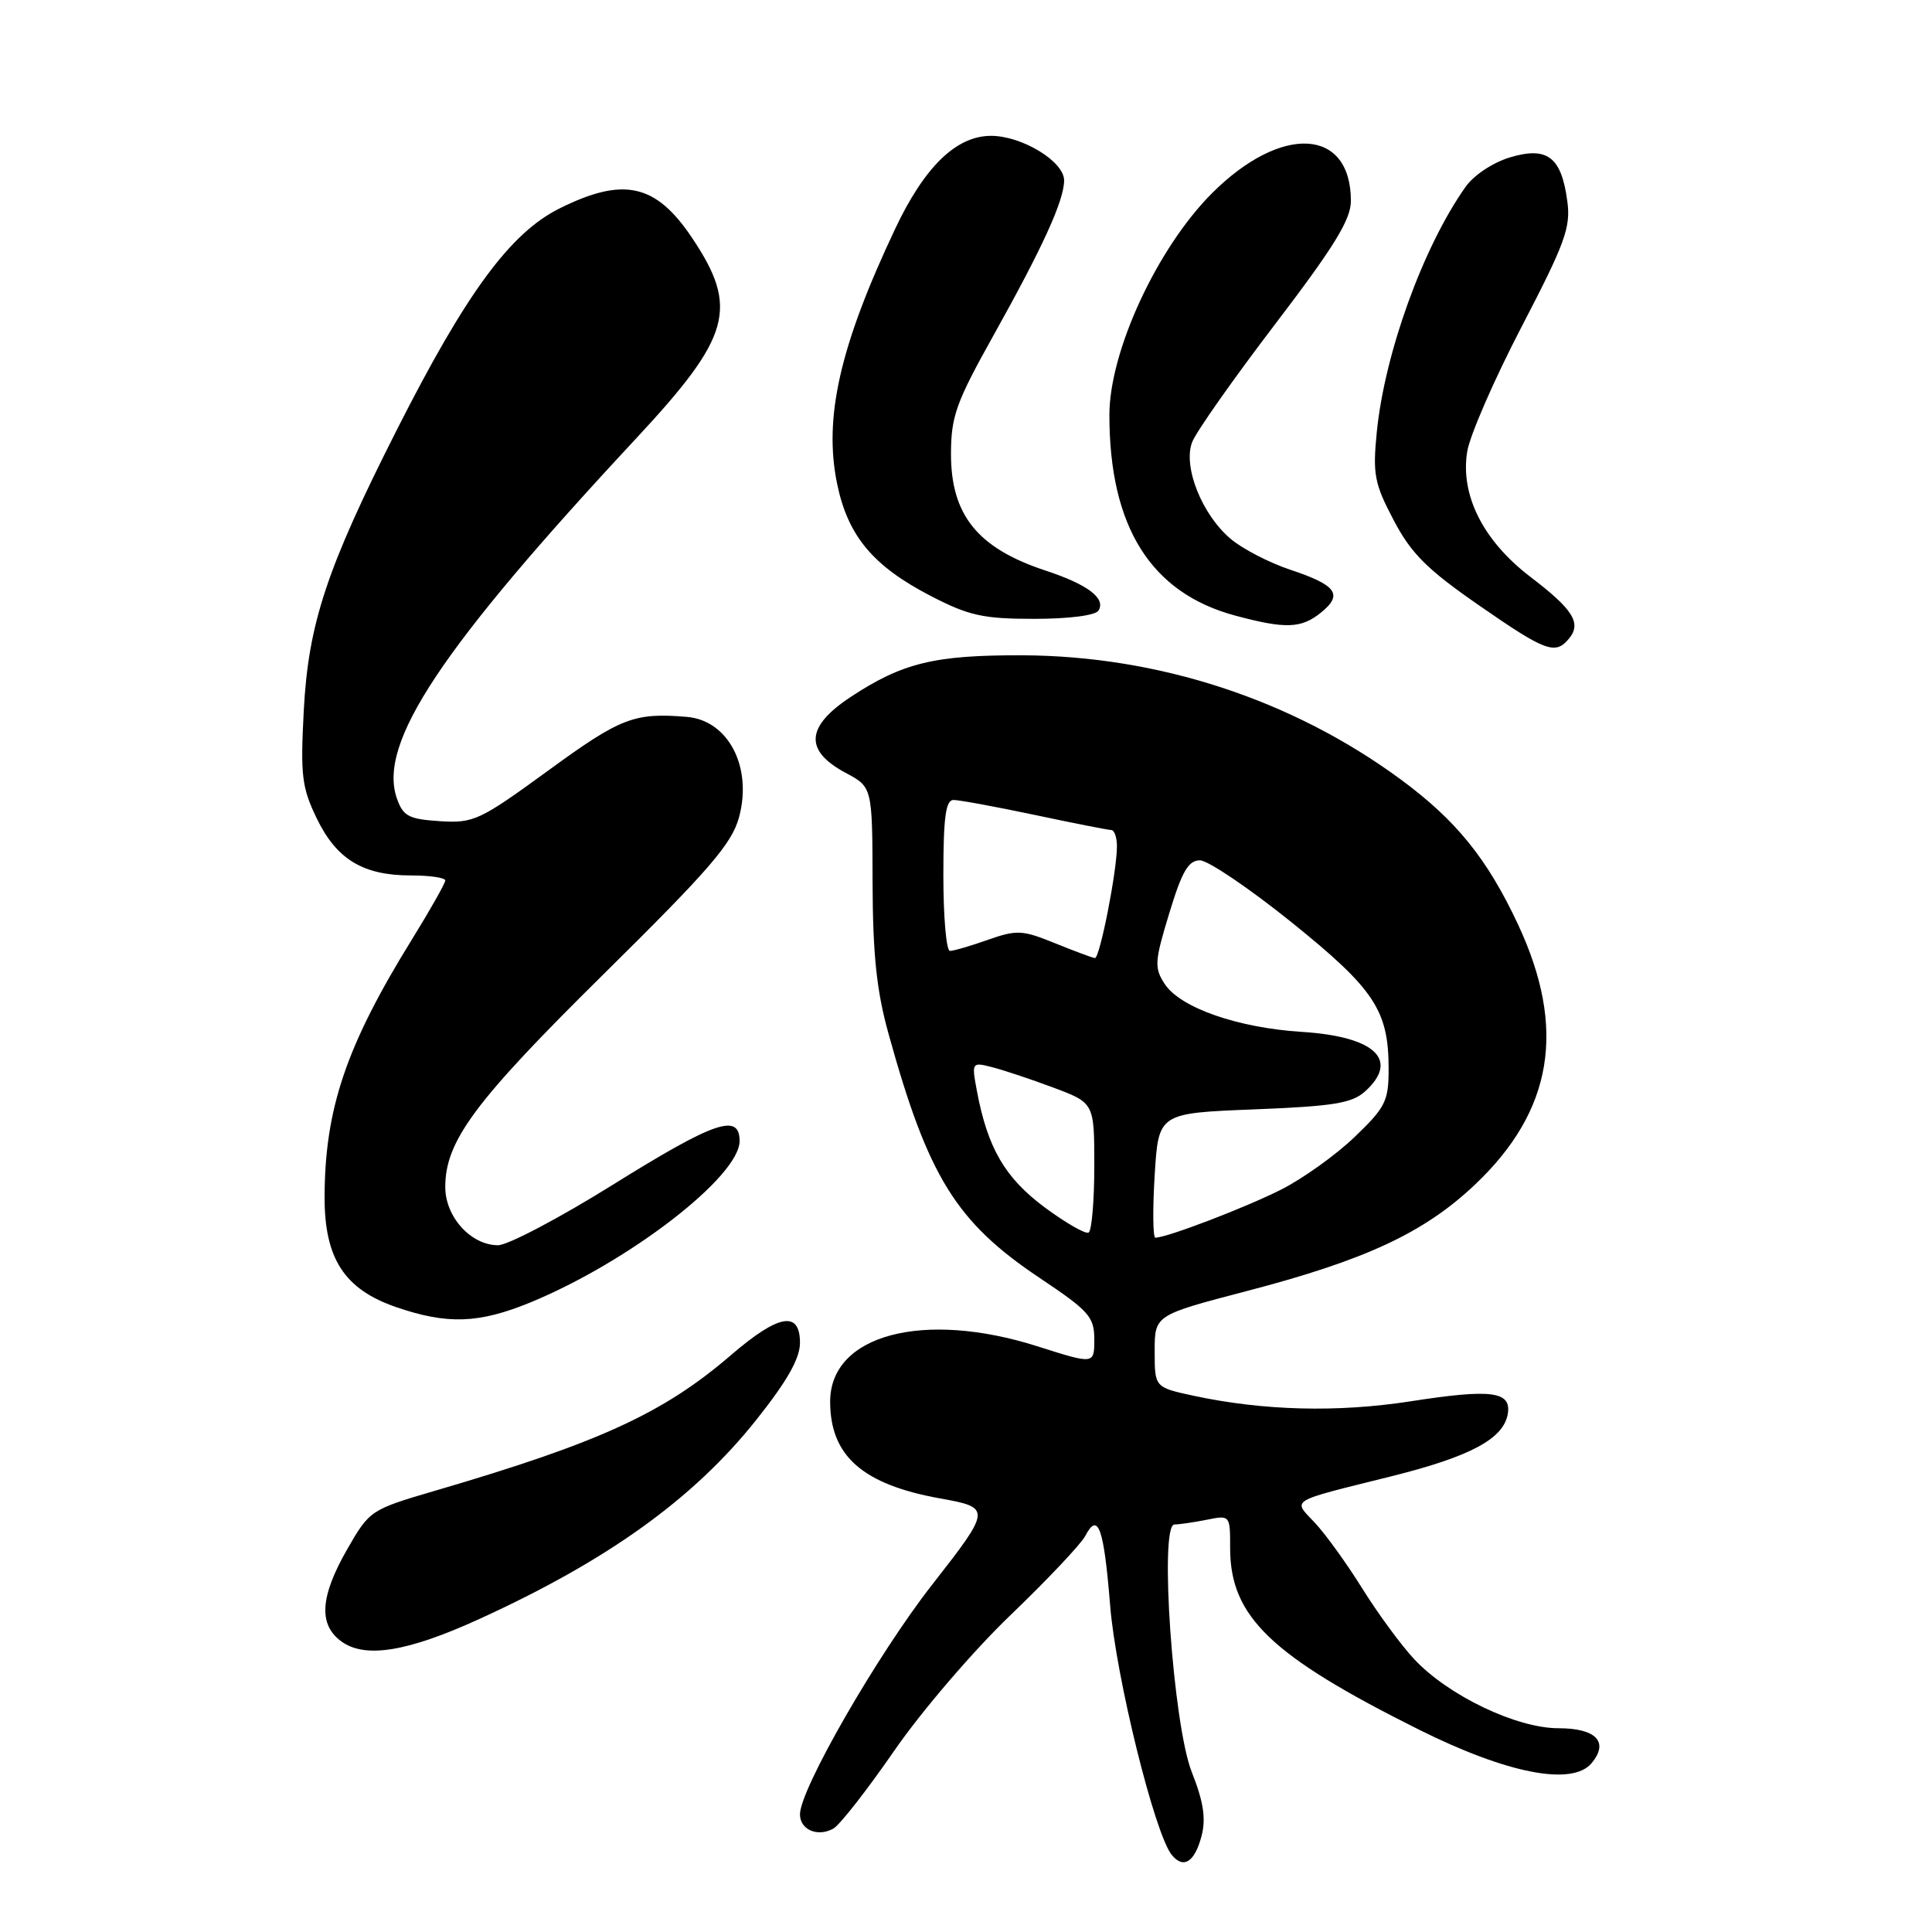 <?xml version="1.0" encoding="UTF-8" standalone="no"?>
<!DOCTYPE svg PUBLIC "-//W3C//DTD SVG 1.1//EN" "http://www.w3.org/Graphics/SVG/1.1/DTD/svg11.dtd" >
<svg xmlns="http://www.w3.org/2000/svg" xmlns:xlink="http://www.w3.org/1999/xlink" version="1.1" viewBox="0 0 256 256">
 <g >
 <path fill="currentColor"
d=" M 159.22 243.25 C 159.81 240.96 159.47 238.73 157.92 234.82 C 155.43 228.54 153.58 202.00 155.62 202.00 C 156.24 202.00 158.16 201.72 159.88 201.38 C 163.00 200.75 163.00 200.76 163.00 205.14 C 163.00 214.20 168.39 219.39 187.99 229.17 C 199.70 235.02 208.35 236.70 210.90 233.62 C 213.23 230.82 211.50 229.00 206.50 229.00 C 200.94 229.00 191.89 224.67 187.38 219.84 C 185.66 218.00 182.58 213.80 180.52 210.50 C 178.47 207.20 175.64 203.28 174.23 201.78 C 171.27 198.62 170.55 199.06 184.43 195.60 C 194.91 192.98 199.30 190.61 199.80 187.28 C 200.24 184.35 197.58 184.02 186.85 185.69 C 177.19 187.18 167.44 186.93 158.18 184.95 C 153.00 183.83 153.00 183.83 153.00 179.05 C 153.00 174.26 153.00 174.26 165.25 171.06 C 180.95 166.96 188.69 163.35 195.41 157.00 C 205.79 147.18 207.60 136.28 201.13 122.46 C 197.06 113.77 192.95 108.69 185.59 103.27 C 171.24 92.71 153.55 86.91 135.48 86.83 C 123.84 86.79 119.59 87.82 112.72 92.35 C 106.76 96.28 106.55 99.46 112.04 102.40 C 115.59 104.29 115.59 104.29 115.62 116.90 C 115.65 126.50 116.15 131.29 117.74 137.00 C 122.98 155.94 126.69 161.93 137.77 169.34 C 144.31 173.71 145.00 174.49 145.00 177.48 C 145.00 180.79 145.00 180.79 137.46 178.39 C 122.31 173.58 110.00 176.87 110.00 185.72 C 110.00 192.92 114.30 196.70 124.57 198.55 C 131.38 199.77 131.37 199.93 123.49 210.01 C 116.25 219.27 106.00 237.09 106.00 240.41 C 106.00 242.45 108.35 243.46 110.42 242.30 C 111.27 241.83 114.90 237.18 118.50 231.97 C 122.10 226.75 129.02 218.68 133.91 214.00 C 138.78 209.32 143.24 204.60 143.81 203.51 C 145.50 200.26 146.27 202.42 147.10 212.74 C 147.86 222.18 153.00 243.00 155.26 245.78 C 156.82 247.70 158.31 246.74 159.22 243.25 Z  M 63.46 214.55 C 80.48 206.79 91.89 198.60 100.18 188.18 C 104.29 183.02 106.00 180.01 106.00 177.93 C 106.00 173.62 103.17 174.13 96.83 179.58 C 87.89 187.27 79.42 191.15 57.75 197.50 C 49.09 200.04 48.98 200.11 46.01 205.28 C 42.40 211.58 42.17 215.28 45.25 217.51 C 48.39 219.78 53.99 218.87 63.46 214.55 Z  M 70.30 172.57 C 83.34 167.20 98.00 155.89 98.00 151.19 C 98.00 147.44 94.68 148.59 81.18 157.00 C 74.12 161.40 67.28 165.00 65.99 165.00 C 62.40 165.00 59.00 161.24 59.00 157.29 C 59.00 151.18 62.90 145.94 80.02 129.04 C 94.03 115.21 96.98 111.79 97.93 108.28 C 99.72 101.62 96.50 95.44 91.00 94.99 C 84.03 94.41 82.24 95.10 72.70 102.06 C 63.55 108.73 62.77 109.09 58.28 108.81 C 54.15 108.54 53.42 108.15 52.59 105.80 C 50.03 98.48 58.39 85.91 84.25 58.14 C 96.87 44.59 97.93 40.82 91.69 31.50 C 86.89 24.34 82.61 23.40 74.14 27.62 C 67.61 30.87 61.77 38.82 52.59 56.94 C 43.28 75.33 40.86 82.62 40.25 94.17 C 39.80 102.75 39.99 104.35 41.97 108.44 C 44.60 113.88 48.11 116.00 54.45 116.00 C 56.95 116.00 59.00 116.30 59.00 116.67 C 59.00 117.03 57.03 120.52 54.62 124.42 C 45.88 138.54 43.04 146.90 43.01 158.60 C 42.99 166.78 45.64 170.85 52.52 173.21 C 59.30 175.53 63.46 175.38 70.30 172.57 Z  M 207.89 84.63 C 209.59 82.58 208.47 80.77 202.80 76.45 C 196.54 71.67 193.48 65.63 194.41 59.85 C 194.75 57.72 197.99 50.27 201.62 43.30 C 207.37 32.25 208.15 30.13 207.68 26.68 C 206.90 20.80 205.04 19.37 200.09 20.85 C 197.82 21.53 195.27 23.22 194.18 24.78 C 188.56 32.74 183.47 46.81 182.43 57.27 C 181.88 62.85 182.11 64.07 184.67 68.93 C 187.00 73.36 189.09 75.44 195.93 80.18 C 204.81 86.34 206.08 86.81 207.89 84.63 Z  M 175.05 81.16 C 178.00 78.77 177.10 77.53 170.96 75.49 C 168.20 74.57 164.65 72.74 163.08 71.41 C 159.27 68.21 156.73 61.84 157.96 58.60 C 158.47 57.25 163.42 50.22 168.95 42.97 C 176.80 32.67 179.00 29.10 179.00 26.62 C 179.00 16.93 169.79 16.42 160.60 25.60 C 153.33 32.87 147.00 46.55 147.00 54.99 C 147.00 69.81 152.49 78.56 163.67 81.57 C 170.35 83.36 172.42 83.29 175.05 81.16 Z  M 145.56 80.90 C 146.56 79.28 144.12 77.44 138.50 75.59 C 129.54 72.63 126.00 68.24 126.01 60.12 C 126.02 55.17 126.69 53.31 131.61 44.50 C 138.19 32.72 141.00 26.56 141.00 23.90 C 141.00 21.40 135.44 18.01 131.33 18.00 C 126.71 18.00 122.51 22.07 118.60 30.35 C 111.28 45.84 109.11 55.39 110.93 64.14 C 112.36 71.04 115.70 75.02 123.35 78.98 C 128.40 81.59 130.28 82.00 137.04 82.00 C 141.65 82.00 145.16 81.55 145.56 80.90 Z  M 138.38 159.95 C 133.14 156.03 130.86 152.11 129.44 144.53 C 128.74 140.78 128.77 140.72 131.40 141.39 C 132.88 141.76 136.54 142.98 139.54 144.10 C 145.00 146.14 145.00 146.14 145.00 154.51 C 145.00 159.12 144.66 163.08 144.25 163.32 C 143.84 163.56 141.20 162.04 138.38 159.95 Z  M 153.00 155.75 C 153.50 147.50 153.50 147.50 166.15 147.00 C 176.73 146.58 179.14 146.19 180.90 144.60 C 185.48 140.44 182.18 137.34 172.50 136.73 C 163.99 136.19 156.39 133.53 154.33 130.38 C 152.93 128.24 152.98 127.42 154.93 121.02 C 156.61 115.48 157.46 114.00 159.00 114.00 C 160.06 114.00 165.50 117.68 171.09 122.17 C 182.12 131.05 184.00 133.87 184.00 141.64 C 184.00 145.91 183.58 146.74 179.50 150.65 C 177.03 153.03 172.65 156.16 169.77 157.62 C 165.09 159.99 154.62 164.00 153.09 164.00 C 152.77 164.00 152.72 160.29 153.00 155.75 Z  M 139.79 124.98 C 135.47 123.22 134.72 123.19 130.91 124.53 C 128.62 125.34 126.36 126.00 125.87 126.00 C 125.39 126.00 125.00 121.50 125.00 116.00 C 125.00 108.28 125.31 106.00 126.35 106.00 C 127.09 106.00 131.93 106.89 137.10 107.98 C 142.27 109.08 146.84 109.98 147.25 109.98 C 147.66 109.99 148.00 110.96 148.00 112.13 C 148.00 115.46 145.72 127.01 145.08 126.95 C 144.76 126.92 142.38 126.03 139.79 124.98 Z "/>
</g>
</svg>